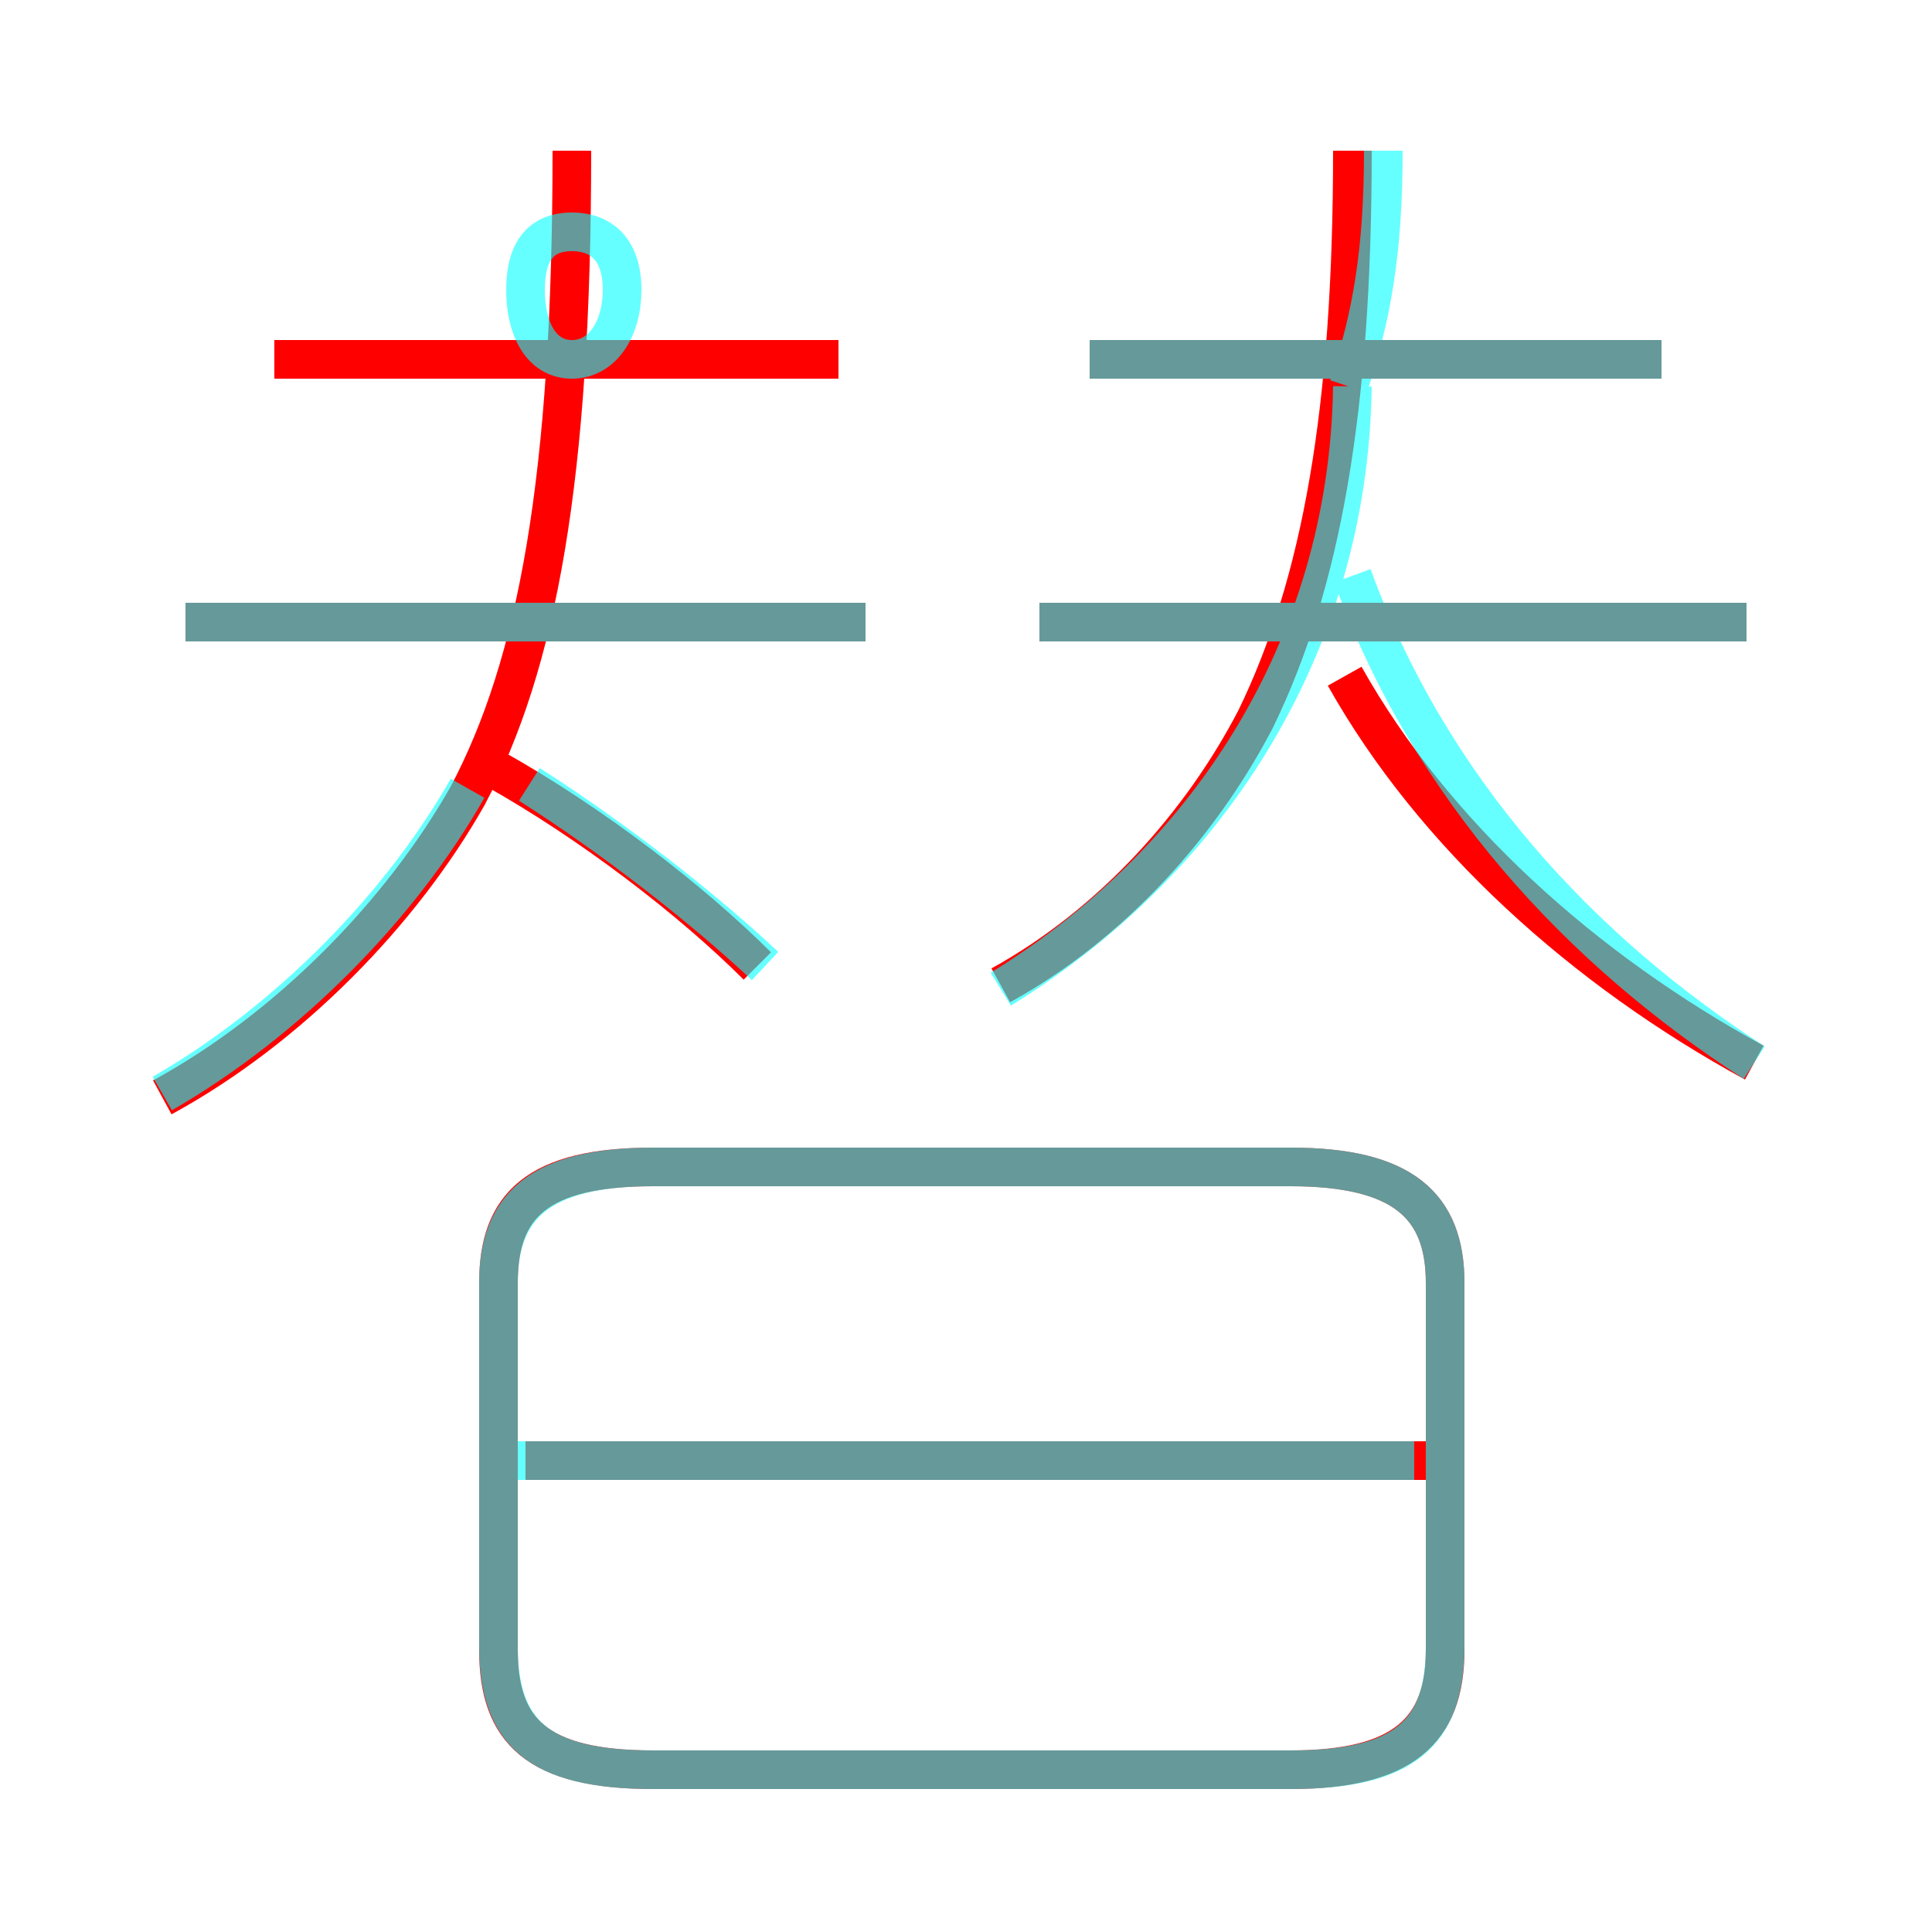 <?xml version='1.0' encoding='utf8'?>
<svg viewBox="0.0 -6.0 50.0 50.0" version="1.1" xmlns="http://www.w3.org/2000/svg">
<rect x="0.0" y="-6.0" width="50.0" height="50.0" fill="#333333" stroke="none"/>
<rect x="-1000" y="-1000" width="2000" height="2000" stroke="white" fill="white"/>
<g style="fill:none;stroke:rgba(255, 0, 0, 1);  stroke-width:1"><path d="M 16.9 1.8 L 33.4 1.8 C 36.3 1.8 37.4 0.8 37.4 -1.3 L 37.4 -10.8 C 37.4 -12.8 36.3 -13.8 33.4 -13.8 L 16.9 -13.8 C 13.9 -13.8 12.9 -12.8 12.9 -10.8 L 12.9 -1.3 C 12.9 0.8 13.9 1.8 16.9 1.8 Z M 37.0 -6.2 L 13.6 -6.2 M 4.2 -15.6 C 7.5 -17.4 10.4 -20.4 12.1 -23.4 C 13.9 -26.8 14.8 -31.6 14.8 -40.1 M 19.6 -19.0 C 17.9 -20.7 15.3 -22.7 12.8 -24.1 M 22.4 -27.9 L 4.8 -27.9 M 21.7 -34.7 L 7.1 -34.7 M 25.9 -18.5 C 28.8 -20.1 31.1 -22.7 32.5 -25.4 C 34.2 -28.9 35.0 -33.4 35.0 -40.1 M 45.4 -16.5 C 41.0 -18.9 37.1 -22.4 34.8 -26.5 M 45.2 -27.9 L 26.9 -27.9 M 43.0 -34.7 L 28.2 -34.7" transform="translate(0.0 38.0)" />
</g>
<g style="fill:none;stroke:rgba(0, 255, 255, 0.6);  stroke-width:1">
<path d="M 16.9 1.8 L 33.4 1.8 C 36.3 1.8 37.4 0.9 37.4 -1.4 L 37.4 -10.8 C 37.4 -12.8 36.3 -13.8 33.4 -13.8 L 16.9 -13.8 C 14.0 -13.8 12.9 -12.8 12.9 -10.8 L 12.9 -1.4 C 12.9 0.9 14.0 1.8 16.9 1.8 Z M 36.6 -6.2 L 13.4 -6.2 M 4.2 -15.7 C 7.5 -17.6 10.4 -20.6 12.1 -23.6 M 19.8 -19.0 C 18.2 -20.5 15.9 -22.3 13.7 -23.7 M 22.4 -27.9 L 4.8 -27.9 M 14.8 -34.7 C 15.6 -34.7 16.1 -35.5 16.1 -36.5 C 16.1 -37.5 15.6 -38.0 14.8 -38.0 C 14.0 -38.0 13.6 -37.5 13.6 -36.5 C 13.6 -35.5 14.0 -34.7 14.8 -34.7 Z M 25.9 -18.4 C 31.1 -21.6 34.9 -27.1 35.0 -34.0 M 45.2 -27.9 L 26.9 -27.9 M 45.4 -16.5 C 40.9 -19.4 37.0 -23.6 35.0 -29.1 M 43.0 -34.7 L 28.2 -34.7 M 34.9 -34.0 C 35.5 -35.8 35.8 -37.5 35.8 -40.1" transform="translate(0.0 38.0)" />
</g>
</svg>